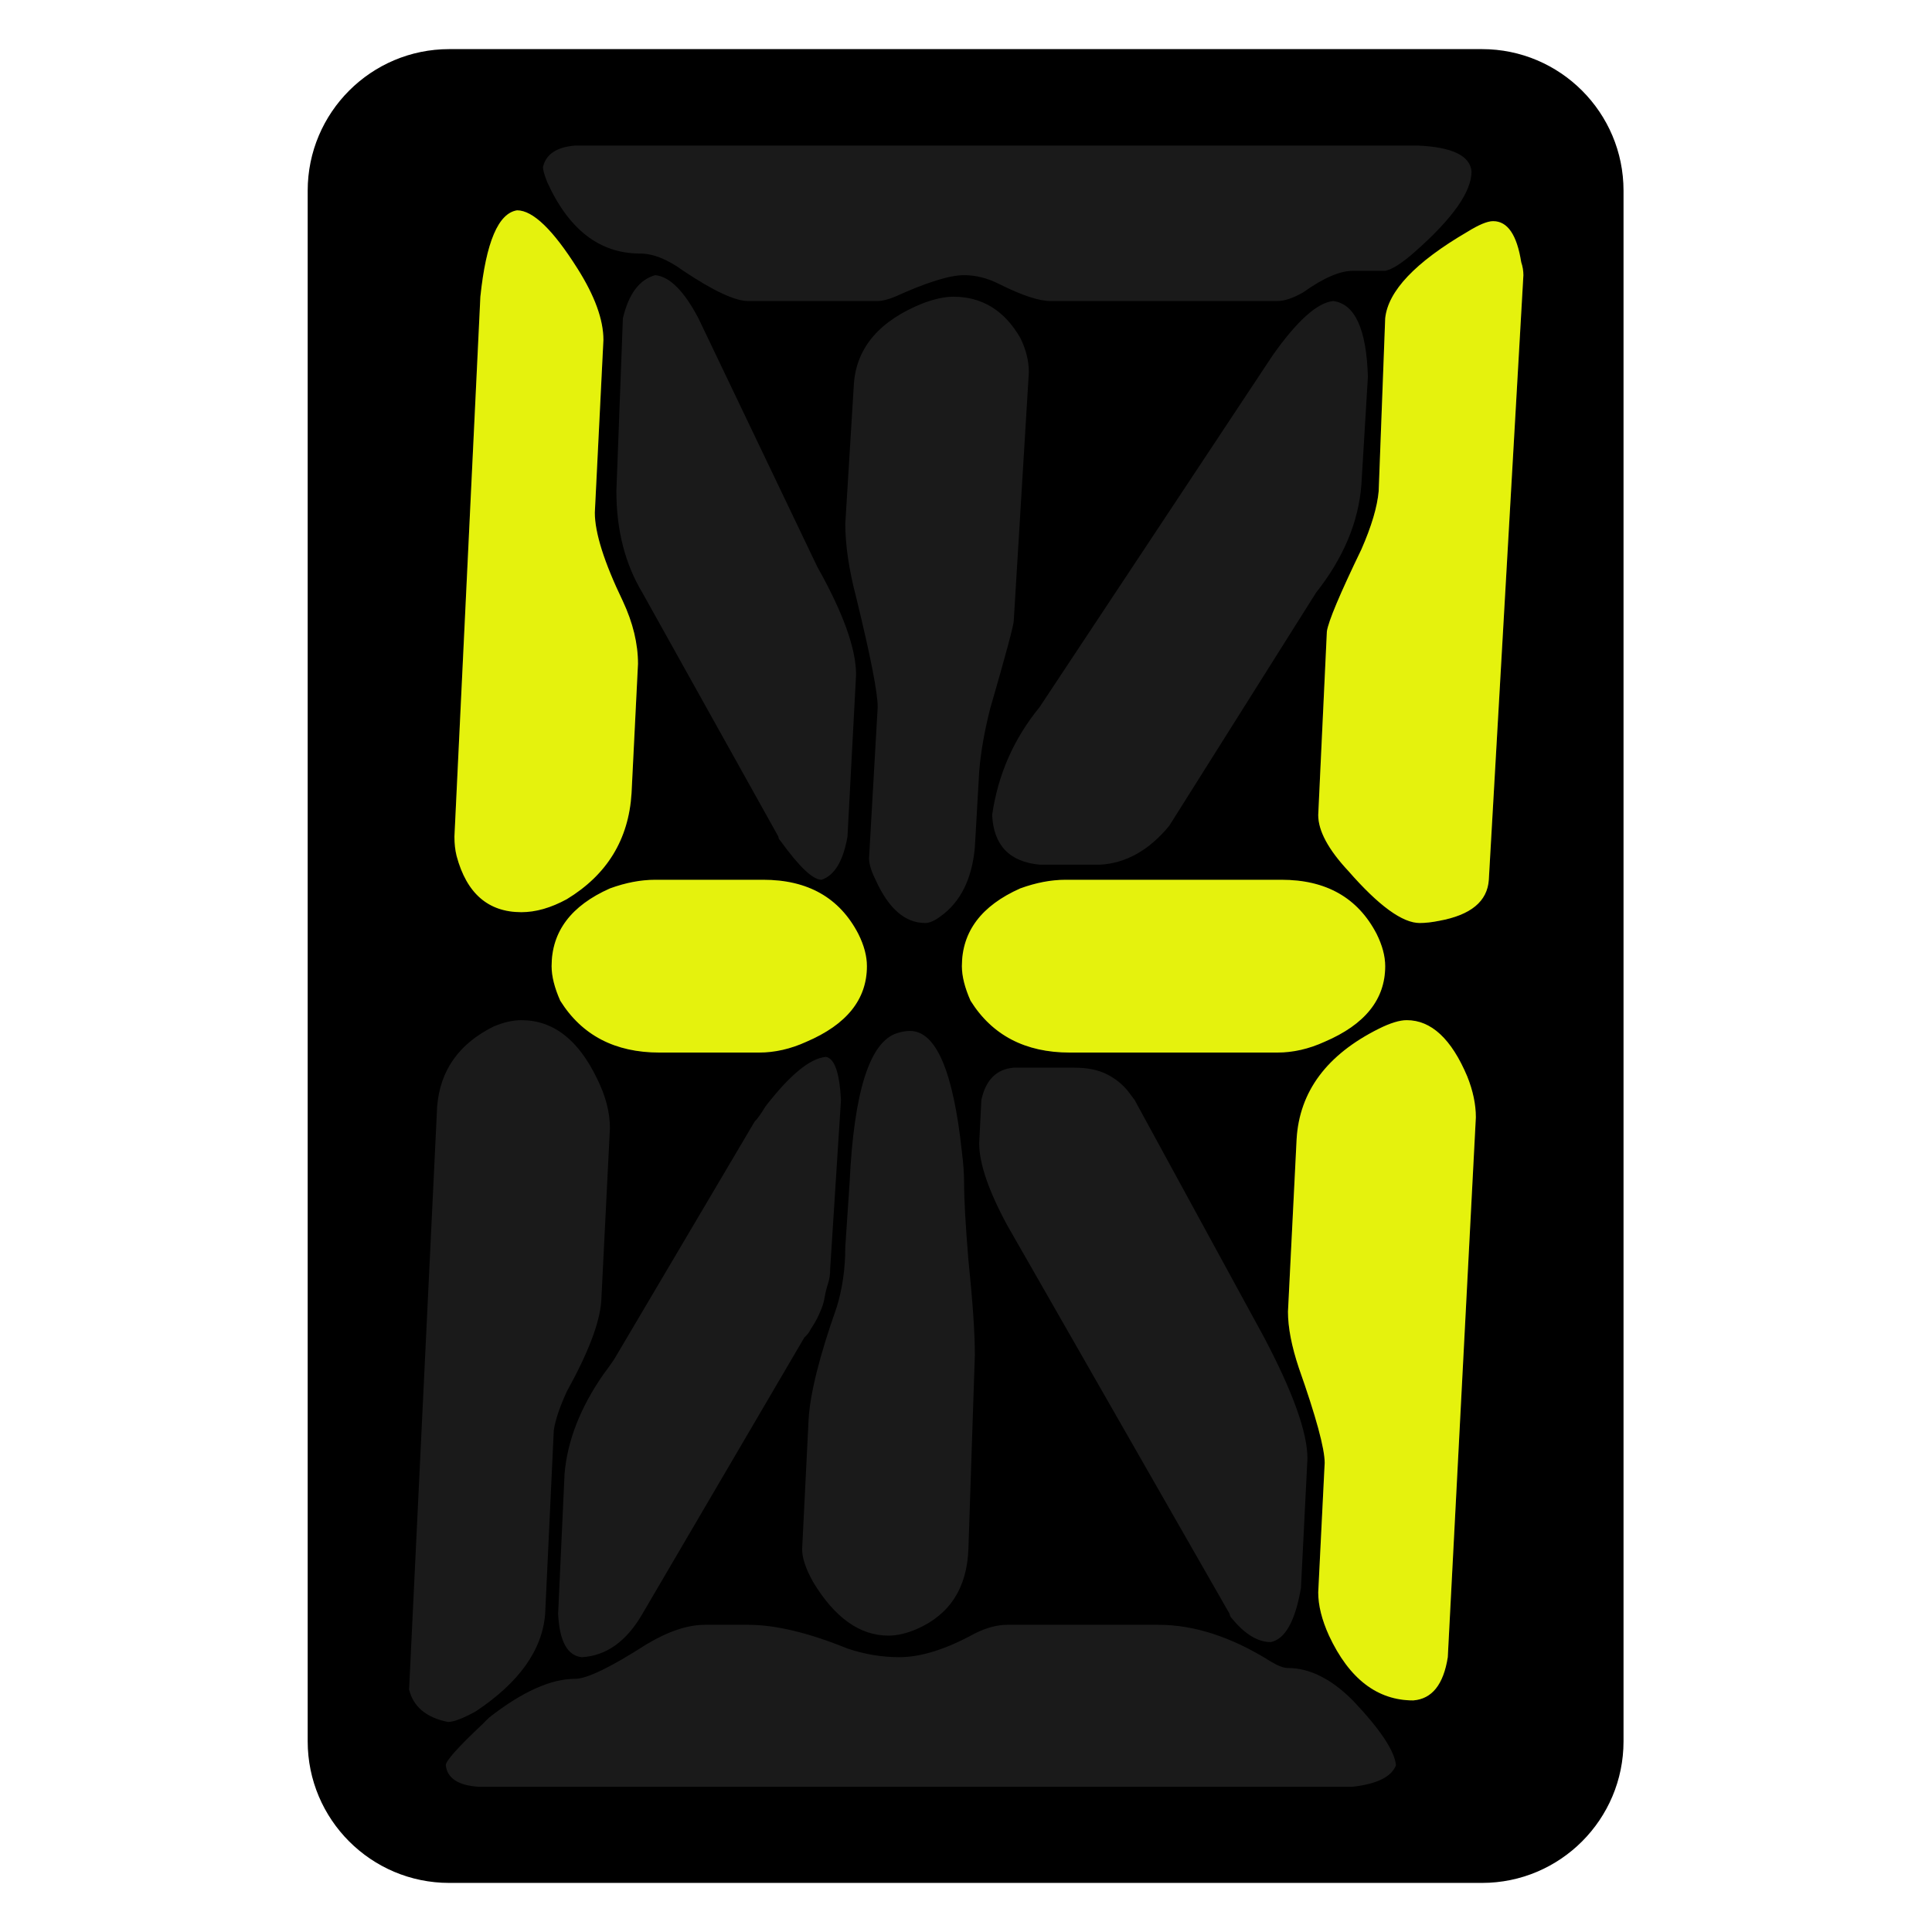<?xml version="1.0" encoding="UTF-8" standalone="no"?>
<!DOCTYPE svg PUBLIC "-//W3C//DTD SVG 1.1//EN" "http://www.w3.org/Graphics/SVG/1.1/DTD/svg11.dtd">
<svg width="100%" height="100%" viewBox="0 0 64 64" version="1.1" xmlns="http://www.w3.org/2000/svg" xmlns:xlink="http://www.w3.org/1999/xlink" xml:space="preserve" xmlns:serif="http://www.serif.com/" style="fill-rule:evenodd;clip-rule:evenodd;stroke-linejoin:round;stroke-miterlimit:2;">
    <g transform="matrix(0.874,0,0,1,1.872,-0.228)">
        <path d="M59.393,6.545C59.393,3.957 56.989,1.855 54.029,1.855L14.884,1.855C11.924,1.855 9.52,3.957 9.52,6.545L9.52,57.911C9.52,60.5 11.924,62.602 14.884,62.602L54.029,62.602C56.989,62.602 59.393,60.5 59.393,57.911L59.393,6.545Z"/>
    </g>
    <g transform="matrix(1.725,0,0,1.725,-23.174,-5.237)">
        <path d="M21.29,35.482L21.829,24.285C21.885,23.594 22.244,23.083 22.908,22.751C23.101,22.668 23.281,22.627 23.447,22.627C24.055,22.627 24.539,23 24.898,23.746C25.064,24.078 25.147,24.396 25.147,24.7L24.981,28.018C24.953,28.432 24.732,29.013 24.318,29.76C24.179,30.064 24.096,30.312 24.069,30.506L23.903,34.031C23.848,34.722 23.405,35.344 22.576,35.897C22.327,36.035 22.147,36.104 22.037,36.104C21.622,36.021 21.373,35.814 21.29,35.482ZM39.413,37.348L22.617,37.348C22.23,37.321 22.023,37.183 21.995,36.934C21.995,36.851 22.23,36.588 22.7,36.146C22.755,36.091 22.797,36.049 22.825,36.021C23.46,35.524 24.013,35.275 24.483,35.275C24.705,35.275 25.161,35.054 25.852,34.611C26.267,34.363 26.64,34.238 26.972,34.238L27.801,34.238C28.326,34.238 28.962,34.39 29.709,34.694C30.04,34.805 30.372,34.86 30.704,34.86C31.119,34.86 31.602,34.708 32.155,34.404C32.376,34.294 32.584,34.238 32.777,34.238L35.68,34.238C36.371,34.238 37.09,34.473 37.837,34.943C37.975,35.026 38.085,35.068 38.168,35.068C38.583,35.068 38.998,35.275 39.413,35.69C39.938,36.243 40.214,36.657 40.242,36.934C40.159,37.155 39.883,37.293 39.413,37.348ZM38.749,33.616L38.873,31.128C38.873,30.852 38.708,30.243 38.376,29.303C38.238,28.889 38.168,28.529 38.168,28.225L38.334,24.908C38.39,23.995 38.915,23.29 39.91,22.793C40.131,22.682 40.311,22.627 40.449,22.627C40.919,22.627 41.306,22.986 41.61,23.705C41.721,23.981 41.776,24.244 41.776,24.493L41.237,34.86C41.154,35.386 40.933,35.662 40.574,35.69C39.883,35.69 39.343,35.275 38.956,34.446C38.818,34.141 38.749,33.865 38.749,33.616ZM38.749,18.687L38.915,15.162C38.943,14.969 39.164,14.443 39.578,13.586C39.772,13.144 39.883,12.771 39.91,12.467L40.035,9.149C40.09,8.624 40.615,8.071 41.61,7.49C41.832,7.352 41.997,7.283 42.108,7.283C42.385,7.283 42.564,7.545 42.647,8.071C42.675,8.154 42.689,8.237 42.689,8.32L42.025,19.931C41.997,20.346 41.68,20.608 41.071,20.719C40.933,20.747 40.809,20.761 40.698,20.761C40.366,20.761 39.91,20.429 39.33,19.765C38.943,19.351 38.749,18.991 38.749,18.687ZM24.483,5.831L40.657,5.831C41.32,5.859 41.666,6.025 41.693,6.329C41.693,6.716 41.334,7.228 40.615,7.863C40.366,8.085 40.173,8.209 40.035,8.237L39.413,8.237C39.164,8.237 38.846,8.375 38.459,8.651C38.265,8.762 38.099,8.817 37.961,8.817L33.607,8.817C33.386,8.817 33.054,8.707 32.611,8.485C32.39,8.375 32.169,8.32 31.948,8.32C31.671,8.32 31.229,8.458 30.621,8.734C30.483,8.79 30.372,8.817 30.289,8.817L27.801,8.817C27.552,8.817 27.137,8.624 26.557,8.237C26.253,8.015 25.976,7.905 25.727,7.905C24.953,7.905 24.359,7.449 23.944,6.536C23.889,6.398 23.861,6.301 23.861,6.246C23.917,5.997 24.124,5.859 24.483,5.831ZM22.161,19.102L22.659,8.734C22.769,7.684 23.004,7.131 23.364,7.075C23.668,7.075 24.055,7.449 24.525,8.195C24.857,8.72 25.022,9.177 25.022,9.564L24.857,12.881C24.857,13.268 25.036,13.835 25.396,14.582C25.589,14.996 25.686,15.397 25.686,15.784L25.562,18.272C25.506,19.157 25.092,19.834 24.318,20.304C24.013,20.47 23.723,20.553 23.447,20.553C22.811,20.553 22.396,20.194 22.203,19.475C22.175,19.364 22.161,19.24 22.161,19.102ZM28.008,23.249L26.101,23.249C25.244,23.249 24.608,22.917 24.193,22.253C24.083,22.005 24.027,21.783 24.027,21.59C24.027,20.926 24.4,20.429 25.147,20.097C25.451,19.986 25.741,19.931 26.018,19.931L28.091,19.931C28.948,19.931 29.557,20.277 29.916,20.968C30.027,21.189 30.082,21.396 30.082,21.59C30.082,22.226 29.695,22.71 28.921,23.041C28.617,23.18 28.312,23.249 28.008,23.249ZM24.152,34.031L24.276,31.335C24.331,30.699 24.58,30.064 25.022,29.428C25.105,29.317 25.175,29.22 25.23,29.137L27.925,24.576C27.981,24.52 28.05,24.424 28.133,24.285C28.603,23.677 28.99,23.359 29.294,23.332C29.46,23.359 29.557,23.636 29.584,24.161L29.377,27.396C29.377,27.506 29.363,27.603 29.335,27.686C29.308,27.769 29.287,27.852 29.273,27.935C29.259,28.018 29.239,28.094 29.211,28.163C29.183,28.232 29.156,28.294 29.128,28.35C29.1,28.405 29.073,28.453 29.045,28.495C29.017,28.536 28.997,28.571 28.983,28.598C28.969,28.626 28.948,28.654 28.921,28.681L28.879,28.723L25.769,34.031C25.465,34.556 25.078,34.833 24.608,34.86C24.331,34.833 24.179,34.556 24.152,34.031ZM30.497,34.446C29.944,34.446 29.46,34.1 29.045,33.409C28.907,33.16 28.838,32.953 28.838,32.787L28.962,30.299C28.99,29.801 29.169,29.082 29.501,28.142C29.612,27.783 29.667,27.396 29.667,26.981L29.75,25.737C29.833,23.995 30.137,23.041 30.662,22.876C30.745,22.848 30.828,22.834 30.911,22.834C31.409,22.834 31.741,23.608 31.906,25.156C31.934,25.378 31.948,25.571 31.948,25.737C31.948,26.069 31.976,26.566 32.031,27.23C32.114,28.032 32.155,28.64 32.155,29.055L32.031,32.787C32.003,33.533 31.671,34.045 31.036,34.321C30.842,34.404 30.662,34.446 30.497,34.446ZM37.049,34.031L32.777,26.566C32.418,25.903 32.238,25.378 32.238,24.99L32.28,24.161C32.363,23.774 32.57,23.567 32.902,23.539L34.063,23.539C34.312,23.539 34.519,23.58 34.685,23.663C34.851,23.746 34.989,23.857 35.1,23.995L35.224,24.161L37.712,28.723C38.265,29.773 38.542,30.547 38.542,31.045L38.417,33.533C38.307,34.169 38.113,34.515 37.837,34.57C37.588,34.57 37.339,34.418 37.09,34.114C37.063,34.086 37.049,34.059 37.049,34.031ZM37.961,23.249L33.98,23.249C33.123,23.249 32.487,22.917 32.072,22.253C31.962,22.005 31.906,21.783 31.906,21.59C31.906,20.926 32.28,20.429 33.026,20.097C33.33,19.986 33.621,19.931 33.897,19.931L38.044,19.931C38.901,19.931 39.509,20.277 39.869,20.968C39.979,21.189 40.035,21.396 40.035,21.59C40.035,22.226 39.648,22.71 38.873,23.041C38.569,23.18 38.265,23.249 37.961,23.249ZM34.561,19.641L33.399,19.641C32.819,19.586 32.515,19.268 32.487,18.687C32.598,17.913 32.902,17.222 33.399,16.614L37.878,9.854C38.348,9.19 38.735,8.845 39.039,8.817C39.454,8.873 39.675,9.356 39.703,10.269L39.578,12.342C39.523,13.061 39.233,13.752 38.708,14.416L35.888,18.894C35.501,19.364 35.058,19.613 34.561,19.641ZM31.202,20.761C30.814,20.761 30.497,20.484 30.248,19.931C30.165,19.765 30.123,19.627 30.123,19.516L30.289,16.614C30.289,16.337 30.151,15.632 29.874,14.499C29.736,13.973 29.667,13.503 29.667,13.089L29.833,10.393C29.888,9.702 30.331,9.19 31.16,8.859C31.381,8.776 31.575,8.734 31.741,8.734C32.294,8.734 32.722,8.997 33.026,9.522C33.137,9.743 33.192,9.965 33.192,10.186L32.902,14.955C32.902,15.038 32.75,15.604 32.446,16.655C32.335,17.097 32.266,17.498 32.238,17.858L32.155,19.309C32.1,19.917 31.879,20.36 31.492,20.636C31.381,20.719 31.284,20.761 31.202,20.761ZM28.382,19.102L25.769,14.416C25.437,13.863 25.271,13.213 25.271,12.467L25.396,9.149C25.506,8.679 25.714,8.403 26.018,8.32C26.294,8.347 26.571,8.624 26.847,9.149L29.128,13.918C29.626,14.803 29.874,15.494 29.874,15.992L29.709,19.102C29.626,19.572 29.46,19.848 29.211,19.931C29.045,19.931 28.782,19.682 28.423,19.185C28.395,19.157 28.382,19.129 28.382,19.102Z" style="fill:rgb(26,26,26);fill-rule:nonzero;"/>
    </g>
    <g transform="matrix(1.725,0,0,1.725,-23.174,-5.237)">
        <path d="M38.749,33.616L38.873,31.128C38.873,30.852 38.708,30.243 38.376,29.303C38.238,28.889 38.168,28.529 38.168,28.225L38.334,24.908C38.39,23.995 38.915,23.29 39.91,22.793C40.131,22.682 40.311,22.627 40.449,22.627C40.919,22.627 41.306,22.986 41.61,23.705C41.721,23.981 41.776,24.244 41.776,24.493L41.237,34.86C41.154,35.386 40.933,35.662 40.574,35.69C39.883,35.69 39.343,35.275 38.956,34.446C38.818,34.141 38.749,33.865 38.749,33.616ZM38.749,18.687L38.915,15.162C38.943,14.969 39.164,14.443 39.578,13.586C39.772,13.144 39.883,12.771 39.91,12.467L40.035,9.149C40.09,8.624 40.615,8.071 41.61,7.49C41.832,7.352 41.997,7.283 42.108,7.283C42.385,7.283 42.564,7.545 42.647,8.071C42.675,8.154 42.689,8.237 42.689,8.32L42.025,19.931C41.997,20.346 41.68,20.608 41.071,20.719C40.933,20.747 40.809,20.761 40.698,20.761C40.366,20.761 39.91,20.429 39.33,19.765C38.943,19.351 38.749,18.991 38.749,18.687ZM22.161,19.102L22.659,8.734C22.769,7.684 23.004,7.131 23.364,7.075C23.668,7.075 24.055,7.449 24.525,8.195C24.857,8.72 25.022,9.177 25.022,9.564L24.857,12.881C24.857,13.268 25.036,13.835 25.396,14.582C25.589,14.996 25.686,15.397 25.686,15.784L25.562,18.272C25.506,19.157 25.092,19.834 24.318,20.304C24.013,20.47 23.723,20.553 23.447,20.553C22.811,20.553 22.396,20.194 22.203,19.475C22.175,19.364 22.161,19.24 22.161,19.102ZM28.008,23.249L26.101,23.249C25.244,23.249 24.608,22.917 24.193,22.253C24.083,22.005 24.027,21.783 24.027,21.59C24.027,20.926 24.4,20.429 25.147,20.097C25.451,19.986 25.741,19.931 26.018,19.931L28.091,19.931C28.948,19.931 29.557,20.277 29.916,20.968C30.027,21.189 30.082,21.396 30.082,21.59C30.082,22.226 29.695,22.71 28.921,23.041C28.617,23.18 28.312,23.249 28.008,23.249ZM37.961,23.249L33.98,23.249C33.123,23.249 32.487,22.917 32.072,22.253C31.962,22.005 31.906,21.783 31.906,21.59C31.906,20.926 32.28,20.429 33.026,20.097C33.33,19.986 33.621,19.931 33.897,19.931L38.044,19.931C38.901,19.931 39.509,20.277 39.869,20.968C39.979,21.189 40.035,21.396 40.035,21.59C40.035,22.226 39.648,22.71 38.873,23.041C38.569,23.18 38.265,23.249 37.961,23.249Z" style="fill:rgb(229,242,13);fill-rule:nonzero;"/>
    </g>
</svg>
